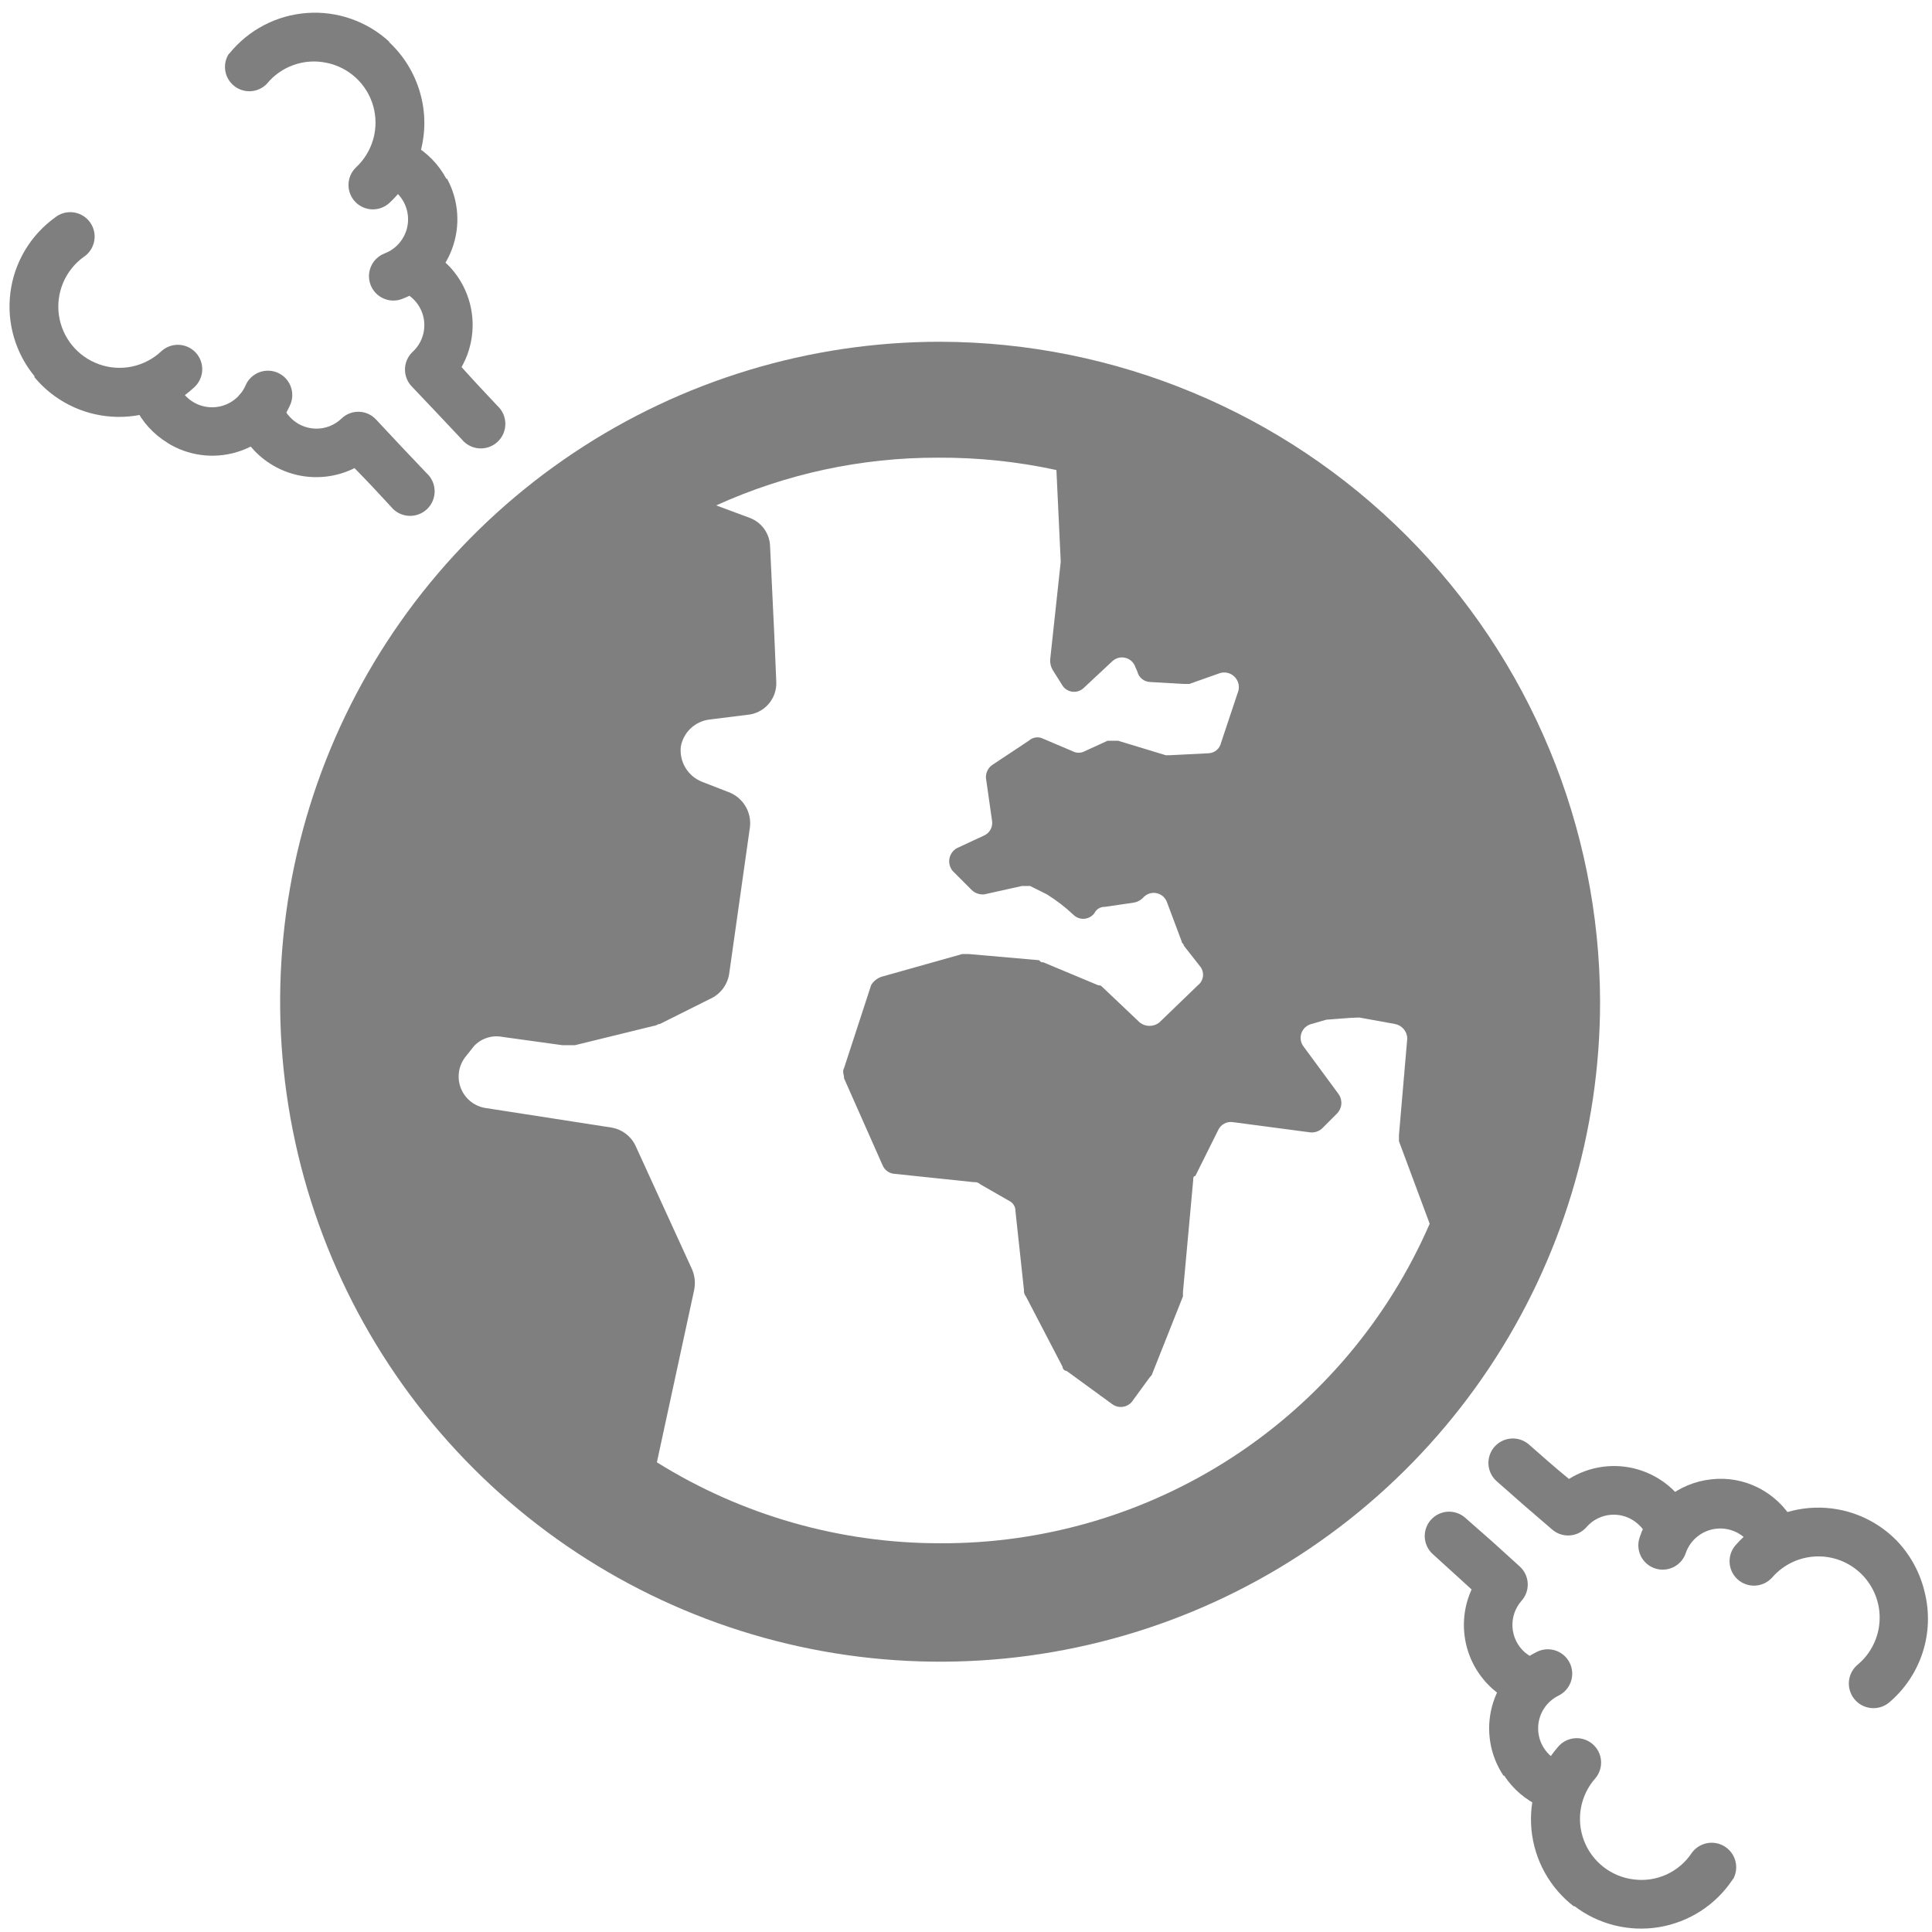 <svg width="100" height="100" viewBox="0 0 100 100" fill="none" xmlns="http://www.w3.org/2000/svg">
<g opacity="0.5">
<path d="M48.67 17.689C41.913 17.688 35.308 19.689 29.689 23.442C24.07 27.194 19.69 32.528 17.103 38.77C14.516 45.012 13.838 51.881 15.155 58.508C16.472 65.135 19.725 71.222 24.502 76.001C29.279 80.779 35.365 84.034 41.992 85.352C48.619 86.671 55.488 85.995 61.73 83.41C67.973 80.825 73.308 76.447 77.062 70.829C80.816 65.211 82.82 58.606 82.82 51.849C82.799 42.798 79.195 34.123 72.795 27.721C66.395 21.32 57.722 17.713 48.67 17.689ZM48.67 79.879C43.484 79.885 38.401 78.433 34 75.689L35.93 66.769C36.003 66.41 35.965 66.037 35.82 65.7L32.92 59.359C32.807 59.097 32.629 58.868 32.404 58.693C32.178 58.519 31.912 58.404 31.63 58.359L25.19 57.359C24.897 57.324 24.619 57.21 24.385 57.031C24.151 56.851 23.969 56.612 23.859 56.338C23.749 56.065 23.714 55.766 23.758 55.475C23.802 55.183 23.924 54.908 24.11 54.679L24.54 54.139C24.724 53.944 24.954 53.799 25.21 53.717C25.465 53.635 25.737 53.618 26 53.669L29.11 54.099H29.76L33.84 53.099C33.95 53.099 34.05 52.999 34.16 52.999L36.74 51.709C37.001 51.595 37.229 51.417 37.404 51.191C37.578 50.966 37.694 50.701 37.74 50.419L38.82 42.789C38.859 42.41 38.772 42.029 38.571 41.705C38.37 41.381 38.067 41.133 37.71 40.999L36.32 40.459C35.966 40.316 35.669 40.06 35.474 39.731C35.279 39.403 35.197 39.019 35.24 38.639C35.307 38.274 35.49 37.941 35.762 37.688C36.035 37.436 36.381 37.279 36.75 37.239L38.68 36.999C39.103 36.964 39.495 36.766 39.775 36.447C40.054 36.128 40.2 35.713 40.18 35.289L40.08 32.919L39.86 28.299C39.855 27.97 39.75 27.651 39.559 27.383C39.368 27.115 39.1 26.911 38.79 26.799L37.07 26.16C40.678 24.521 44.597 23.678 48.56 23.689C50.617 23.678 52.67 23.893 54.68 24.329L54.9 29V29.11L54.36 34.109C54.342 34.296 54.38 34.484 54.47 34.65L55.01 35.51C55.069 35.592 55.146 35.661 55.234 35.712C55.322 35.762 55.419 35.794 55.52 35.804C55.621 35.815 55.724 35.804 55.82 35.772C55.916 35.74 56.005 35.688 56.08 35.62L57.58 34.219C57.671 34.136 57.781 34.078 57.9 34.048C58.019 34.019 58.144 34.021 58.263 34.053C58.382 34.084 58.49 34.146 58.579 34.231C58.668 34.316 58.733 34.422 58.77 34.539L58.87 34.76C58.905 34.908 58.987 35.041 59.104 35.139C59.222 35.236 59.368 35.293 59.52 35.3L61.24 35.4H61.56L63.06 34.87C63.2 34.809 63.355 34.791 63.505 34.82C63.655 34.848 63.793 34.921 63.9 35.029C64.008 35.137 64.081 35.275 64.11 35.425C64.138 35.575 64.121 35.73 64.06 35.87L63.2 38.45C63.167 38.599 63.085 38.733 62.967 38.831C62.85 38.928 62.703 38.984 62.55 38.989L60.55 39.09H60.34L57.87 38.34H57.33L56.15 38.88C56.052 38.934 55.942 38.962 55.83 38.962C55.718 38.962 55.608 38.934 55.51 38.88L54 38.239C53.88 38.177 53.743 38.153 53.609 38.171C53.475 38.189 53.35 38.248 53.25 38.34L51.35 39.599C51.248 39.674 51.166 39.772 51.11 39.885C51.054 39.998 51.027 40.123 51.03 40.249L51.35 42.499C51.372 42.653 51.342 42.81 51.266 42.945C51.191 43.081 51.072 43.188 50.93 43.249L49.53 43.9C49.43 43.955 49.343 44.032 49.276 44.126C49.21 44.218 49.164 44.325 49.143 44.438C49.122 44.55 49.126 44.666 49.155 44.777C49.184 44.888 49.237 44.991 49.31 45.08L50.31 46.08C50.397 46.16 50.499 46.22 50.612 46.256C50.724 46.293 50.843 46.304 50.96 46.289L52.89 45.859H53.32L54.18 46.289C54.679 46.597 55.145 46.956 55.57 47.359C55.644 47.43 55.733 47.484 55.83 47.518C55.927 47.552 56.03 47.564 56.133 47.555C56.235 47.545 56.334 47.514 56.423 47.463C56.513 47.412 56.59 47.343 56.65 47.26C56.698 47.161 56.774 47.078 56.868 47.021C56.962 46.965 57.07 46.936 57.18 46.94L58.69 46.719C58.85 46.691 58.999 46.619 59.12 46.51L59.23 46.4C59.321 46.319 59.43 46.262 59.548 46.234C59.666 46.206 59.789 46.208 59.907 46.24C60.024 46.272 60.131 46.332 60.219 46.416C60.307 46.5 60.373 46.604 60.41 46.719L61.16 48.719C61.16 48.83 61.27 48.83 61.27 48.94L62.1 49.999C62.162 50.071 62.208 50.153 62.237 50.243C62.266 50.333 62.275 50.427 62.266 50.521C62.257 50.615 62.228 50.706 62.182 50.788C62.137 50.87 62.075 50.942 62 50.999L60 52.929C59.857 53.04 59.681 53.099 59.5 53.099C59.319 53.099 59.143 53.04 59 52.929L57.07 51.099C56.96 50.999 56.96 50.999 56.85 50.999L54 49.809C53.89 49.809 53.89 49.809 53.78 49.7L50.13 49.38H49.81L45.62 50.559C45.398 50.636 45.211 50.788 45.09 50.989L43.69 55.279C43.58 55.499 43.69 55.599 43.69 55.819L45.69 60.33C45.745 60.454 45.834 60.561 45.948 60.637C46.061 60.714 46.194 60.756 46.33 60.76L50.42 61.19C50.478 61.183 50.537 61.189 50.593 61.208C50.648 61.227 50.698 61.258 50.74 61.3L52.24 62.16C52.339 62.208 52.422 62.283 52.478 62.377C52.535 62.471 52.563 62.58 52.56 62.69L53 66.769C52.993 66.828 52.998 66.888 53.016 66.945C53.033 67.002 53.062 67.054 53.1 67.1L55 70.749C55.002 70.804 55.025 70.856 55.064 70.895C55.103 70.934 55.155 70.957 55.21 70.96L57.57 72.68C57.653 72.74 57.748 72.784 57.849 72.806C57.95 72.829 58.054 72.83 58.156 72.81C58.257 72.79 58.353 72.75 58.438 72.691C58.524 72.633 58.596 72.557 58.65 72.469L59.51 71.29L59.61 71.18L61.23 67.1V66.879L61.76 61.08C61.76 60.98 61.76 60.87 61.87 60.87L63.05 58.499C63.113 58.358 63.22 58.241 63.355 58.165C63.491 58.09 63.647 58.059 63.8 58.08L67.8 58.609C67.916 58.624 68.033 58.612 68.144 58.576C68.254 58.54 68.355 58.48 68.44 58.4L69.19 57.65C69.322 57.522 69.405 57.352 69.425 57.169C69.445 56.987 69.401 56.803 69.3 56.65L67.48 54.179C67.403 54.082 67.351 53.966 67.33 53.843C67.309 53.721 67.32 53.594 67.361 53.477C67.402 53.359 67.472 53.254 67.564 53.17C67.657 53.087 67.769 53.028 67.89 52.999L68.65 52.779C68.75 52.779 69.94 52.669 70.26 52.669H70.37L72.19 52.999C72.369 53.03 72.531 53.121 72.65 53.258C72.768 53.395 72.836 53.568 72.84 53.749L72.41 58.749V59.069L74 63.34C71.859 68.272 68.318 72.469 63.816 75.409C59.313 78.349 54.047 79.903 48.67 79.879Z" fill="black"/>
<path fill-rule="evenodd" clip-rule="evenodd" d="M21.31 20C21.195 19.88 21.105 19.737 21.045 19.582C20.985 19.427 20.957 19.261 20.962 19.095C20.966 18.928 21.004 18.764 21.072 18.612C21.141 18.46 21.238 18.324 21.36 18.21C21.59 17.997 21.764 17.73 21.864 17.432C21.965 17.135 21.989 16.817 21.936 16.508C21.882 16.199 21.752 15.908 21.557 15.662C21.362 15.416 21.109 15.223 20.82 15.1C20.66 15.04 20.515 14.948 20.392 14.829C20.269 14.711 20.171 14.569 20.105 14.412C20.038 14.255 20.005 14.087 20.005 13.916C20.006 13.746 20.041 13.577 20.109 13.421C20.177 13.264 20.275 13.123 20.399 13.006C20.523 12.889 20.669 12.798 20.829 12.739C20.989 12.68 21.16 12.654 21.33 12.663C21.5 12.672 21.667 12.715 21.82 12.79C22.36 13.027 22.849 13.366 23.26 13.79C23.908 14.477 24.319 15.354 24.432 16.291C24.545 17.229 24.355 18.178 23.89 19C24.5 19.68 25.12 20.34 25.74 21C25.87 21.117 25.974 21.261 26.046 21.42C26.117 21.58 26.155 21.753 26.157 21.927C26.159 22.102 26.125 22.276 26.056 22.437C25.988 22.598 25.887 22.744 25.76 22.864C25.633 22.984 25.482 23.077 25.317 23.136C25.153 23.195 24.977 23.22 24.803 23.208C24.628 23.197 24.458 23.149 24.302 23.068C24.147 22.988 24.01 22.876 23.9 22.74L22.6 21.36L21.31 20Z" fill="black"/>
<path d="M23.14 9.25C23.44 9.803 23.619 10.414 23.663 11.042C23.707 11.669 23.616 12.299 23.396 12.889C23.177 13.478 22.833 14.014 22.388 14.459C21.944 14.904 21.409 15.249 20.82 15.47C20.666 15.531 20.501 15.56 20.335 15.557C20.17 15.554 20.006 15.518 19.854 15.451C19.703 15.385 19.565 15.289 19.451 15.17C19.336 15.05 19.245 14.91 19.185 14.755C19.125 14.601 19.095 14.436 19.098 14.271C19.102 14.105 19.137 13.942 19.204 13.79C19.27 13.638 19.366 13.501 19.485 13.386C19.605 13.271 19.746 13.181 19.9 13.12C20.237 12.993 20.531 12.772 20.746 12.483C20.962 12.194 21.091 11.85 21.117 11.49C21.143 11.131 21.066 10.771 20.895 10.454C20.723 10.137 20.465 9.875 20.15 9.7C19.881 9.526 19.688 9.256 19.61 8.945C19.532 8.634 19.574 8.305 19.729 8.024C19.883 7.743 20.138 7.53 20.443 7.43C20.747 7.329 21.078 7.347 21.37 7.48C22.104 7.893 22.704 8.507 23.1 9.25H23.14Z" fill="black"/>
<path d="M20.13 2.17C20.895 2.88 21.452 3.786 21.74 4.79C22.031 5.79 22.039 6.851 21.763 7.855C21.488 8.859 20.94 9.768 20.18 10.48C19.94 10.713 19.617 10.842 19.282 10.837C18.948 10.832 18.628 10.695 18.395 10.455C18.162 10.215 18.033 9.892 18.038 9.557C18.043 9.222 18.18 8.903 18.42 8.67C18.848 8.275 19.158 7.769 19.317 7.209C19.476 6.649 19.477 6.055 19.319 5.494C19.162 4.934 18.853 4.427 18.426 4.031C17.999 3.635 17.471 3.365 16.9 3.25C16.334 3.131 15.747 3.169 15.202 3.361C14.657 3.554 14.175 3.892 13.81 4.34C13.597 4.56 13.31 4.695 13.004 4.719C12.698 4.743 12.394 4.655 12.149 4.471C11.904 4.287 11.734 4.02 11.671 3.72C11.609 3.419 11.658 3.106 11.81 2.84C11.828 2.809 11.852 2.782 11.88 2.76C12.37 2.156 12.98 1.659 13.67 1.3C14.36 0.941 15.116 0.727 15.892 0.672C16.668 0.616 17.447 0.721 18.181 0.978C18.915 1.236 19.589 1.642 20.16 2.17H20.13Z" fill="black"/>
<path fill-rule="evenodd" clip-rule="evenodd" d="M19.46 21.71C19.347 21.589 19.211 21.491 19.06 21.423C18.909 21.355 18.746 21.317 18.581 21.313C18.415 21.308 18.25 21.336 18.095 21.396C17.941 21.456 17.8 21.546 17.68 21.66C17.5 21.834 17.288 21.97 17.055 22.061C16.822 22.151 16.573 22.194 16.323 22.186C16.073 22.179 15.828 22.121 15.6 22.017C15.373 21.913 15.169 21.765 15 21.58C14.827 21.394 14.691 21.177 14.6 20.94C14.555 20.769 14.474 20.609 14.363 20.471C14.252 20.333 14.114 20.219 13.957 20.138C13.8 20.056 13.627 20.008 13.45 19.997C13.273 19.987 13.096 20.013 12.93 20.075C12.764 20.136 12.613 20.232 12.486 20.355C12.359 20.479 12.259 20.628 12.194 20.792C12.128 20.957 12.097 21.133 12.103 21.31C12.109 21.487 12.153 21.661 12.23 21.82C12.435 22.378 12.752 22.889 13.16 23.32C13.814 24.008 14.671 24.467 15.605 24.631C16.539 24.794 17.502 24.654 18.35 24.23C18.99 24.88 19.61 25.54 20.24 26.23C20.35 26.366 20.487 26.478 20.642 26.559C20.798 26.639 20.968 26.687 21.143 26.699C21.318 26.71 21.493 26.686 21.657 26.626C21.822 26.567 21.973 26.474 22.1 26.354C22.227 26.234 22.328 26.089 22.396 25.927C22.465 25.766 22.499 25.593 22.497 25.418C22.495 25.243 22.457 25.07 22.386 24.91C22.314 24.751 22.21 24.608 22.08 24.49L20.77 23.11L19.46 21.71Z" fill="black"/>
<path d="M8.66 22.919C9.192 23.252 9.789 23.466 10.411 23.549C11.033 23.632 11.665 23.58 12.266 23.398C12.866 23.217 13.421 22.909 13.892 22.495C14.364 22.081 14.742 21.571 15 21C15.074 20.849 15.117 20.684 15.126 20.517C15.135 20.349 15.111 20.181 15.054 20.023C14.998 19.864 14.91 19.719 14.797 19.595C14.683 19.471 14.546 19.371 14.393 19.301C14.24 19.231 14.075 19.192 13.907 19.187C13.739 19.182 13.572 19.21 13.415 19.271C13.258 19.331 13.115 19.422 12.994 19.539C12.873 19.655 12.776 19.795 12.71 19.95C12.565 20.282 12.327 20.565 12.024 20.766C11.722 20.967 11.369 21.076 11.006 21.081C10.643 21.087 10.287 20.988 9.979 20.796C9.671 20.604 9.425 20.328 9.27 20C9.101 19.742 8.845 19.554 8.548 19.471C8.252 19.388 7.935 19.416 7.657 19.55C7.38 19.683 7.16 19.913 7.039 20.196C6.918 20.479 6.904 20.797 7 21.09C7.37 21.847 7.95 22.482 8.67 22.919H8.66Z" fill="black"/>
<path d="M1.77 19.51C2.266 20.11 2.879 20.602 3.572 20.956C4.265 21.31 5.024 21.518 5.8 21.567C6.577 21.617 7.356 21.507 8.088 21.244C8.821 20.982 9.492 20.572 10.06 20.04C10.307 19.813 10.453 19.498 10.467 19.163C10.481 18.828 10.362 18.501 10.135 18.255C9.908 18.008 9.593 17.862 9.258 17.848C8.923 17.834 8.597 17.953 8.35 18.18C7.929 18.577 7.407 18.851 6.84 18.971C6.274 19.091 5.686 19.052 5.14 18.86C4.593 18.668 4.11 18.331 3.742 17.884C3.373 17.437 3.135 16.898 3.051 16.325C2.968 15.752 3.043 15.167 3.268 14.634C3.494 14.101 3.861 13.639 4.33 13.3C4.468 13.209 4.588 13.091 4.681 12.954C4.774 12.816 4.839 12.662 4.872 12.499C4.906 12.337 4.907 12.169 4.876 12.006C4.844 11.844 4.781 11.688 4.69 11.55C4.599 11.411 4.481 11.292 4.344 11.199C4.206 11.106 4.052 11.041 3.89 11.007C3.727 10.974 3.56 10.973 3.397 11.004C3.234 11.035 3.078 11.098 2.94 11.19L2.86 11.25C2.227 11.704 1.694 12.284 1.295 12.953C0.895 13.622 0.638 14.367 0.539 15.139C0.439 15.912 0.5 16.697 0.717 17.446C0.934 18.194 1.303 18.89 1.8 19.49L1.77 19.51Z" fill="black"/>
<path fill-rule="evenodd" clip-rule="evenodd" d="M78.65 81.07C78.774 81.18 78.876 81.313 78.948 81.462C79.021 81.61 79.064 81.772 79.074 81.937C79.084 82.103 79.062 82.268 79.008 82.425C78.954 82.582 78.87 82.726 78.76 82.85C78.594 83.037 78.467 83.254 78.385 83.49C78.304 83.727 78.27 83.976 78.286 84.226C78.302 84.475 78.367 84.718 78.478 84.942C78.588 85.166 78.742 85.366 78.93 85.53C79.127 85.692 79.35 85.821 79.59 85.91C79.747 85.963 79.892 86.046 80.017 86.154C80.142 86.263 80.244 86.395 80.318 86.543C80.392 86.691 80.436 86.852 80.447 87.017C80.459 87.183 80.438 87.348 80.385 87.505C80.332 87.662 80.249 87.807 80.141 87.932C80.032 88.057 79.9 88.159 79.752 88.233C79.604 88.307 79.443 88.351 79.278 88.362C79.113 88.374 78.947 88.353 78.79 88.3C78.225 88.114 77.705 87.814 77.26 87.42C76.551 86.791 76.063 85.952 75.867 85.025C75.671 84.098 75.777 83.132 76.17 82.27C75.5 81.65 74.82 81.05 74.17 80.45C74.046 80.341 73.945 80.207 73.872 80.059C73.799 79.91 73.757 79.748 73.746 79.583C73.736 79.418 73.758 79.252 73.812 79.095C73.866 78.939 73.95 78.794 74.06 78.67C74.17 78.546 74.303 78.445 74.451 78.372C74.6 78.299 74.762 78.257 74.927 78.246C75.092 78.236 75.258 78.259 75.415 78.313C75.571 78.366 75.716 78.451 75.84 78.56L77.26 79.81L78.65 81.07Z" fill="black"/>
<path d="M77.82 91.91C77.471 91.387 77.237 90.795 77.136 90.175C77.034 89.554 77.066 88.919 77.23 88.312C77.394 87.705 77.686 87.14 78.086 86.655C78.486 86.17 78.985 85.776 79.55 85.5C79.698 85.425 79.86 85.381 80.025 85.369C80.191 85.358 80.357 85.379 80.514 85.431C80.672 85.484 80.817 85.567 80.943 85.675C81.068 85.784 81.171 85.916 81.245 86.065C81.319 86.213 81.363 86.374 81.375 86.54C81.387 86.706 81.366 86.872 81.313 87.029C81.261 87.186 81.178 87.332 81.069 87.457C80.961 87.583 80.828 87.685 80.68 87.76C80.355 87.917 80.082 88.164 79.893 88.471C79.704 88.778 79.607 89.133 79.614 89.494C79.62 89.854 79.729 90.206 79.929 90.506C80.129 90.807 80.41 91.044 80.74 91.19C81.047 91.322 81.29 91.572 81.414 91.883C81.537 92.194 81.532 92.542 81.4 92.85C81.267 93.157 81.018 93.4 80.707 93.523C80.395 93.647 80.047 93.642 79.74 93.51C78.973 93.168 78.32 92.612 77.86 91.91H77.82Z" fill="black"/>
<path d="M81.47 98.68C80.853 98.206 80.339 97.61 79.96 96.929C79.582 96.249 79.347 95.498 79.27 94.723C79.194 93.948 79.276 93.165 79.514 92.424C79.751 91.682 80.138 90.997 80.65 90.41C80.758 90.284 80.889 90.181 81.037 90.105C81.185 90.03 81.346 89.985 81.511 89.972C81.676 89.959 81.843 89.978 82 90.03C82.158 90.081 82.304 90.163 82.43 90.27C82.556 90.378 82.66 90.51 82.735 90.657C82.81 90.805 82.856 90.966 82.869 91.131C82.882 91.297 82.862 91.463 82.811 91.621C82.759 91.778 82.678 91.924 82.57 92.05C82.188 92.483 81.932 93.011 81.829 93.579C81.727 94.147 81.781 94.732 81.987 95.271C82.193 95.809 82.543 96.282 82.998 96.636C83.453 96.99 83.997 97.213 84.57 97.28C85.149 97.354 85.737 97.264 86.267 97.02C86.798 96.776 87.249 96.388 87.57 95.9C87.758 95.643 88.036 95.466 88.349 95.404C88.661 95.342 88.986 95.4 89.258 95.566C89.53 95.732 89.729 95.994 89.817 96.301C89.904 96.607 89.873 96.936 89.73 97.22L89.67 97.3C89.237 97.947 88.676 98.498 88.022 98.919C87.368 99.34 86.635 99.622 85.867 99.749C85.1 99.875 84.314 99.843 83.56 99.654C82.805 99.465 82.097 99.124 81.48 98.65L81.47 98.68Z" fill="black"/>
<path fill-rule="evenodd" clip-rule="evenodd" d="M80.33 79.16C80.454 79.27 80.598 79.354 80.755 79.408C80.912 79.462 81.077 79.484 81.243 79.474C81.408 79.464 81.57 79.421 81.719 79.348C81.867 79.275 82 79.174 82.11 79.05C82.272 78.861 82.471 78.706 82.694 78.595C82.917 78.484 83.16 78.419 83.409 78.403C83.658 78.387 83.907 78.421 84.143 78.503C84.378 78.585 84.595 78.713 84.78 78.88C84.972 79.047 85.129 79.251 85.24 79.48C85.386 79.781 85.645 80.012 85.961 80.121C86.277 80.231 86.624 80.211 86.925 80.065C87.226 79.919 87.457 79.659 87.566 79.344C87.676 79.028 87.656 78.681 87.51 78.38C87.242 77.821 86.86 77.326 86.388 76.925C85.915 76.525 85.364 76.228 84.769 76.056C84.174 75.883 83.55 75.838 82.937 75.923C82.323 76.008 81.735 76.222 81.21 76.55C80.5 75.97 79.82 75.37 79.14 74.77C78.888 74.548 78.558 74.436 78.224 74.458C77.889 74.479 77.576 74.633 77.355 74.885C77.133 75.137 77.021 75.466 77.043 75.801C77.064 76.136 77.218 76.448 77.47 76.67L78.89 77.92L80.33 79.16Z" fill="black"/>
<path d="M91 77C90.249 76.622 89.404 76.473 88.57 76.57C87.73 76.661 86.934 76.992 86.278 77.524C85.621 78.056 85.132 78.767 84.87 79.57C84.76 79.885 84.78 80.232 84.925 80.533C85.07 80.834 85.329 81.065 85.645 81.175C85.96 81.285 86.307 81.265 86.608 81.12C86.909 80.974 87.14 80.716 87.25 80.4C87.365 80.058 87.576 79.757 87.857 79.531C88.138 79.305 88.478 79.164 88.837 79.126C89.195 79.087 89.557 79.151 89.88 79.311C90.203 79.472 90.474 79.721 90.66 80.03C90.834 80.316 91.114 80.522 91.439 80.602C91.765 80.681 92.108 80.629 92.395 80.455C92.681 80.281 92.887 80.001 92.967 79.675C93.046 79.35 92.994 79.006 92.82 78.72C92.394 77.981 91.762 77.383 91 77Z" fill="black"/>
<path d="M98.15 79.719C97.602 79.166 96.947 78.731 96.224 78.441C95.501 78.152 94.726 78.014 93.948 78.037C93.169 78.059 92.404 78.241 91.699 78.572C90.994 78.903 90.365 79.375 89.85 79.96C89.624 80.207 89.507 80.535 89.523 80.87C89.539 81.204 89.687 81.519 89.935 81.745C90.183 81.97 90.51 82.088 90.845 82.072C91.18 82.056 91.494 81.907 91.72 81.659C92.005 81.329 92.355 81.061 92.749 80.871C93.142 80.682 93.571 80.577 94.007 80.561C94.444 80.545 94.879 80.62 95.285 80.78C95.691 80.941 96.06 81.183 96.368 81.493C96.676 81.802 96.916 82.172 97.075 82.579C97.234 82.986 97.306 83.421 97.288 83.857C97.271 84.293 97.163 84.721 96.972 85.114C96.782 85.507 96.512 85.856 96.18 86.139C95.915 86.349 95.743 86.655 95.704 86.991C95.665 87.327 95.76 87.664 95.97 87.93C96.179 88.195 96.486 88.366 96.821 88.405C97.157 88.445 97.495 88.349 97.76 88.139L97.84 88.07C98.625 87.387 99.207 86.502 99.523 85.511C99.839 84.519 99.876 83.46 99.63 82.45C99.396 81.421 98.884 80.477 98.15 79.719Z" fill="black"/>
</g>
</svg>

